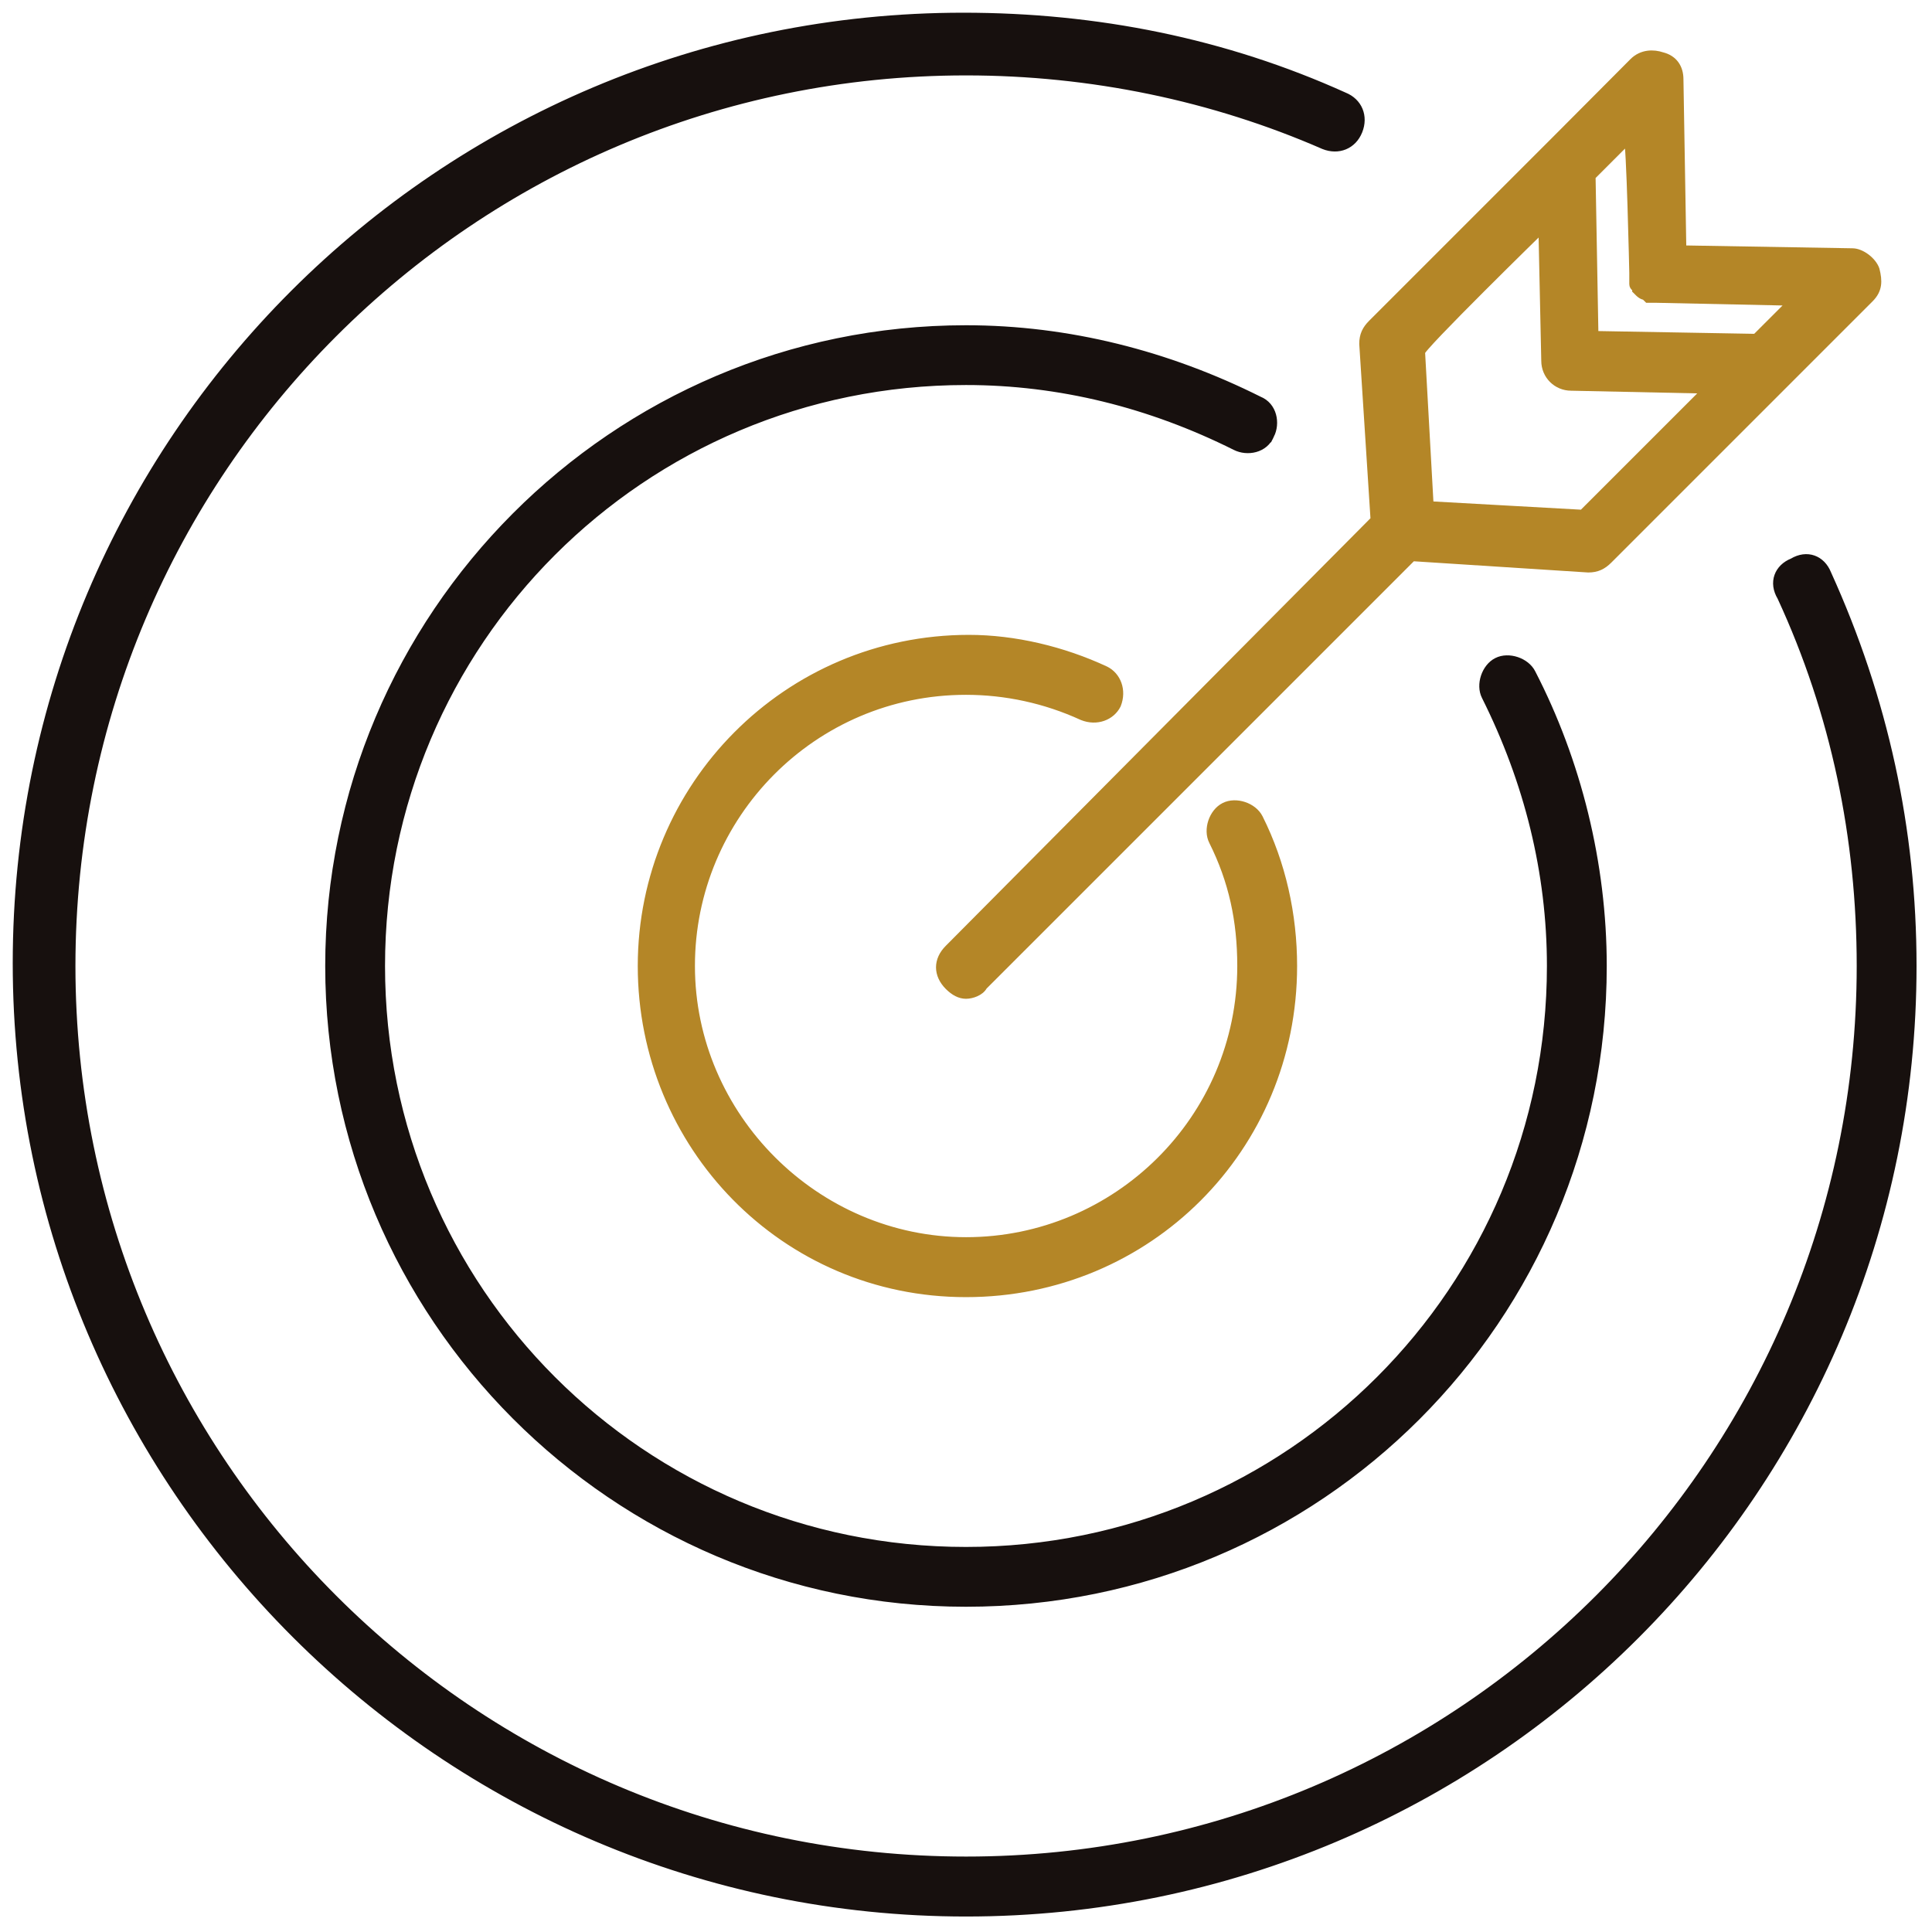<svg width="66" height="66" viewBox="0 0 66 66" fill="none" xmlns="http://www.w3.org/2000/svg">
<g clip-path="url(#clip0_11_174)">
<path d="M62.41 19.605C62.216 19.12 61.731 18.926 61.246 19.218C60.761 19.412 60.567 19.897 60.859 20.382C62.702 24.363 63.578 28.632 63.578 33C63.578 49.886 49.89 63.573 33.004 63.573C16.114 63.573 2.427 49.886 2.427 33C2.427 16.113 16.114 2.426 33 2.426C37.269 2.426 41.444 3.298 45.231 4.951C45.717 5.145 46.202 4.951 46.395 4.466C46.589 3.981 46.395 3.496 45.91 3.302C41.834 1.46 37.467 0.584 32.906 0.584C15.049 0.584 0.585 15.044 0.585 32.905C0.585 50.762 15.143 65.321 33 65.321C50.857 65.321 65.322 50.857 65.322 32.999C65.322 28.34 64.351 23.878 62.41 19.605Z" fill="#17100E" stroke="#17100E" stroke-width="0.3"/>
<path d="M43.384 14.851C43.578 14.464 43.483 13.88 42.998 13.687C39.892 12.133 36.495 11.261 32.999 11.261C20.966 11.261 11.26 21.065 11.26 33C11.26 44.939 20.966 54.739 32.999 54.739C45.033 54.739 54.739 45.033 54.739 33C54.739 29.504 53.867 26.012 52.312 23.002C52.119 22.615 51.535 22.418 51.148 22.615C50.762 22.808 50.565 23.392 50.762 23.779C52.218 26.691 52.995 29.796 52.995 32.999C52.995 44.062 44.066 52.996 32.999 52.996C21.936 52.996 13.003 44.063 13.003 32.999C13.003 21.936 21.935 13.003 32.999 13.003C36.202 13.003 39.308 13.781 42.219 15.237C42.606 15.43 43.19 15.335 43.383 14.85L43.384 14.851Z" fill="#17100E" stroke="#17100E" stroke-width="0.3"/>
<path d="M33 23.586C34.357 23.586 35.718 23.878 36.981 24.458C37.466 24.652 37.952 24.458 38.145 24.072C38.338 23.586 38.145 23.101 37.758 22.908C36.302 22.229 34.653 21.838 33.099 21.838C26.888 21.838 21.937 26.885 21.937 33C21.937 39.116 26.79 44.162 33 44.162C39.209 44.162 44.161 39.21 44.161 33C44.161 31.252 43.775 29.505 42.997 27.954C42.804 27.567 42.22 27.37 41.834 27.567C41.447 27.761 41.25 28.344 41.447 28.731C42.125 30.088 42.417 31.45 42.417 33C42.417 38.24 38.148 42.414 33.003 42.414C27.858 42.414 23.59 38.145 23.59 33C23.586 27.855 27.76 23.586 33 23.586Z" fill="#B48627" stroke="#B48627" stroke-width="0.3"/>
<path d="M32.416 32.416C32.029 32.802 32.029 33.288 32.416 33.678C32.609 33.871 32.802 33.97 33 33.97C33.193 33.97 33.485 33.871 33.583 33.678L48.241 19.02L54.258 19.407C54.55 19.407 54.743 19.308 54.937 19.115L63.865 10.187C64.157 9.895 64.157 9.603 64.059 9.216C63.96 8.924 63.574 8.632 63.282 8.632L57.458 8.533L57.359 2.71C57.359 2.323 57.166 2.031 56.776 1.933C56.484 1.834 56.097 1.834 55.805 2.126L53.09 4.852C52.992 4.951 52.897 5.045 52.798 5.144L46.876 11.066C46.683 11.259 46.584 11.453 46.584 11.745L46.971 17.762L32.416 32.416ZM55.809 9.319V9.512V9.705C55.809 9.804 55.907 9.804 55.907 9.899L56.006 9.997C56.006 9.997 56.105 10.096 56.199 10.096L56.298 10.194H56.491H56.59L61.249 10.293L59.987 11.555L54.455 11.457L54.357 6.02L55.619 4.757C55.71 4.754 55.809 9.319 55.809 9.319ZM52.704 7.764L52.802 12.325C52.802 12.81 53.189 13.197 53.674 13.197L58.334 13.296L54.065 17.565L48.825 17.273L48.533 12.033C48.431 11.938 52.704 7.764 52.704 7.764Z" fill="#B48627" stroke="#B48627" stroke-width="0.3"/>
</g>
<defs>
<clipPath id="clip0_11_174">
<rect width="66" height="66" fill="white"/>
</clipPath>
</defs>
</svg>
